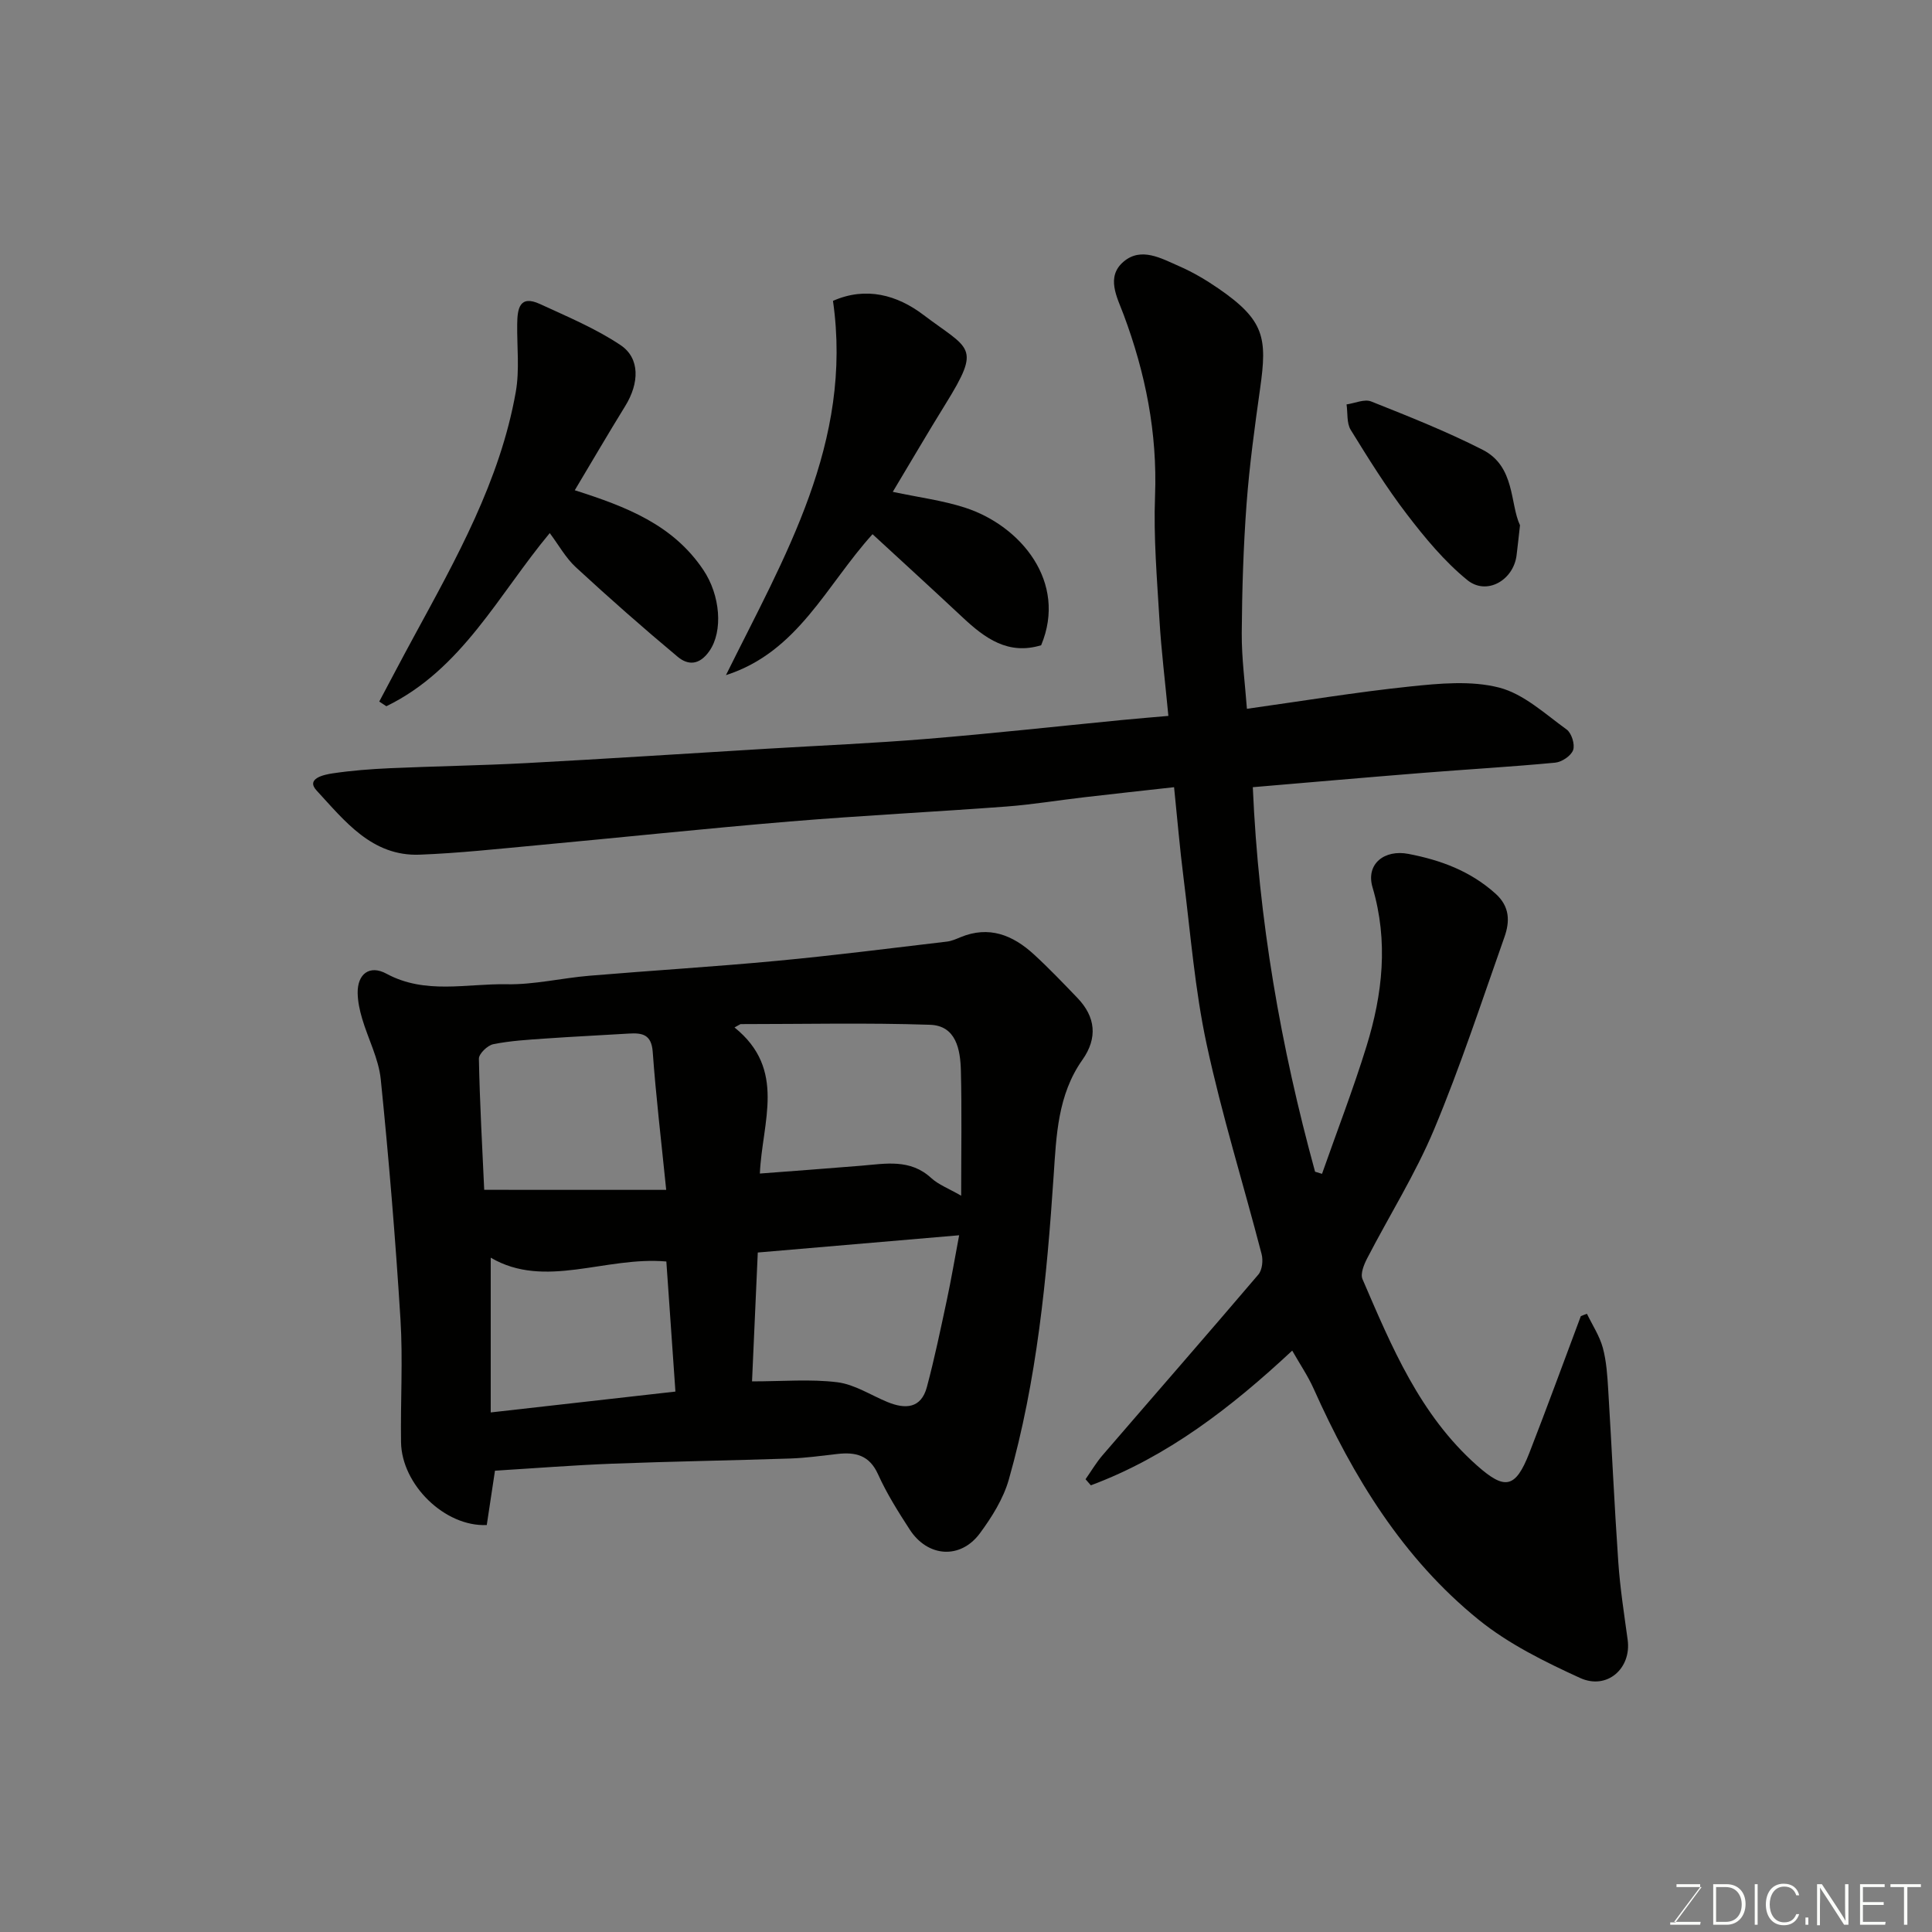 <svg enable-background="new 0 0 400 400" viewBox="0 0 400 400" xmlns="http://www.w3.org/2000/svg"><rect x="0" y="0" width="400" height="400" fill="#808080" stroke="none"/><path d="m328.56 272.01c1.13 2.34 2.62 4.58 3.29 7.05.76 2.82.94 5.82 1.12 8.77.73 11.86 1.26 23.74 2.08 35.59.37 5.38 1.21 10.74 1.94 16.09.81 5.9-4.26 10.45-9.86 7.89-7.32-3.35-14.79-7.03-20.99-12.05-15.7-12.71-26-29.59-34.17-47.85-1.18-2.63-2.83-5.05-4.43-7.87-12.65 11.79-25.83 21.98-41.69 27.89-.37-.42-.73-.84-1.1-1.26 1.17-1.67 2.21-3.45 3.54-4.99 10.74-12.47 21.57-24.86 32.24-37.39.81-.95 1.01-2.94.67-4.24-3.76-14.48-8.23-28.79-11.37-43.39-2.44-11.32-3.34-22.97-4.79-34.49-.78-6.13-1.29-12.3-1.96-18.78-6.61.74-12.59 1.38-18.57 2.08-5.37.62-10.72 1.51-16.1 1.92-14.96 1.12-29.94 1.86-44.89 3.1-17.52 1.46-35 3.32-52.5 4.94-8.02.74-16.05 1.62-24.1 1.93-9.92.39-15.57-7.01-21.37-13.28-2.3-2.48 1.52-3.29 3.36-3.56 3.9-.58 7.85-.88 11.79-1.06 9.43-.42 18.87-.56 28.29-1.06 16.64-.89 33.27-1.98 49.9-2.98 11.03-.66 22.08-1.13 33.1-2.04 13.42-1.1 26.8-2.58 40.2-3.89 3.28-.32 6.56-.58 9.71-.86-.7-7.39-1.47-13.57-1.84-19.77-.51-8.59-1.25-17.22-.92-25.79.49-13.05-1.98-25.41-6.51-37.53-1.34-3.58-3.72-7.8 0-10.96 3.65-3.1 7.83-.66 11.52.95 2.83 1.23 5.54 2.84 8.09 4.59 9.59 6.6 10.14 10.23 8.66 20.68-1.12 7.94-2.21 15.91-2.81 23.9-.66 8.91-.94 17.86-1 26.79-.03 5.23.69 10.47 1.07 15.67 11.48-1.61 22.59-3.45 33.78-4.62 6.12-.64 12.65-1.26 18.45.23 5.08 1.31 9.5 5.45 13.97 8.68 1.02.74 1.75 3.09 1.34 4.25-.42 1.19-2.34 2.48-3.71 2.61-9.17.87-18.38 1.39-27.57 2.13-11.75.94-23.49 1.97-35.04 2.95 1.19 27.5 5.8 53.76 12.89 79.61.48.15.96.3 1.44.44 3.09-8.8 6.46-17.51 9.21-26.41 3.33-10.78 4.56-21.7 1.25-32.9-1.44-4.86 2.47-7.89 7.43-6.93 6.72 1.29 12.81 3.55 18.01 8.21 3.02 2.7 3 5.8 1.87 9-4.71 13.33-9.11 26.79-14.56 39.82-3.87 9.24-9.28 17.84-13.9 26.78-.65 1.27-1.4 3.14-.93 4.23 6.04 14 11.87 28.11 23.73 38.61 5.71 5.05 7.92 4.8 10.82-2.64 3.66-9.39 7.11-18.86 10.65-28.3.41-.19.84-.34 1.27-.49z" fill="#010100"/><path d="m102.48 304.49c-.59 3.94-1.15 7.63-1.7 11.25-8.66.41-17.62-8.34-17.75-17.15-.13-8.49.41-17.02-.12-25.48-1.03-16.57-2.4-33.14-4.08-49.66-.44-4.28-2.62-8.36-3.86-12.58-.5-1.7-.89-3.49-.92-5.25-.07-3.99 2.48-5.91 5.95-4.03 8.05 4.36 16.58 2.03 24.88 2.19 5.69.11 11.39-1.28 17.1-1.76 12.96-1.09 25.94-1.87 38.88-3.09 11.75-1.1 23.46-2.6 35.18-3.98.95-.11 1.88-.52 2.77-.89 5.94-2.48 10.88-.47 15.25 3.54 3.13 2.87 6.07 5.95 9.01 9.01 3.76 3.91 4.23 8.29 1.03 12.82-5.12 7.23-5.4 15.74-5.95 23.91-1.42 21.28-3.45 42.43-9.29 63-1.13 3.96-3.5 7.75-5.98 11.11-4.03 5.45-10.81 4.97-14.53-.77-2.39-3.69-4.76-7.45-6.56-11.44-1.79-3.98-4.68-4.64-8.43-4.21-3.26.37-6.52.83-9.79.94-12.26.41-24.53.6-36.79 1.07-8.06.31-16.12.95-24.3 1.45zm96.52-56.93c0-9.3.15-17.6-.06-25.9-.11-4.35-.98-9.31-6.39-9.49-13.06-.44-26.15-.14-39.23-.14-.42.23-.83.46-1.25.69 10.83 8.71 5.72 19.55 5.25 30.25 7.01-.54 13.99-1.04 20.97-1.62 5.06-.42 10.14-1.47 14.5 2.54 1.49 1.37 3.53 2.13 6.21 3.67zm-61.07-1.21c-1.04-10.28-2.13-19.4-2.79-28.56-.26-3.64-2.17-3.97-4.95-3.8-5.76.36-11.53.62-17.3 1.03-3.6.25-7.24.46-10.76 1.17-1.2.24-3 1.99-2.98 3.01.18 9.2.7 18.39 1.1 27.14 12.38.01 24.26.01 37.68.01zm17.77 39.65c6.39 0 12.1-.51 17.67.18 3.57.45 6.91 2.67 10.36 4.09 3.69 1.52 6.97 1.38 8.17-3.09 1.59-5.95 2.84-11.99 4.13-18.01.9-4.2 1.61-8.44 2.55-13.42-14.57 1.25-27.91 2.39-41.69 3.57-.4 9.11-.8 17.98-1.19 26.68zm-54.1-25.61v32.04c13.44-1.52 25.86-2.92 38.24-4.32-.66-9.44-1.26-18.06-1.88-26.93-12.63-1.12-25.11 5.8-36.36-.79z" fill="#010100"/><path d="m119 101.5c10.69 3.41 20.33 7.12 26.62 16.5 3.52 5.24 4.12 12.67 1.25 16.79-2.05 2.94-4.4 2.99-6.55 1.2-7.19-6-14.22-12.2-21.1-18.55-2.11-1.95-3.56-4.62-5.4-7.07-10.59 12.7-18.16 28.23-33.83 35.85-.49-.32-.98-.65-1.47-.97 2.38-4.47 4.72-8.95 7.14-13.39 8.79-16.19 17.87-32.29 21.13-50.73.8-4.55.23-9.33.29-14.01.04-3.15.44-6.15 4.73-4.17 5.67 2.62 11.53 5.06 16.68 8.51 4.06 2.73 3.87 7.88.96 12.6-3.51 5.69-6.88 11.46-10.45 17.44z" fill="#010100"/><path d="m180.65 110.6c-9.59 10.58-15.43 24.39-30.35 29.18 12.1-24.47 26.35-48.16 22.16-77.49 6.86-3.03 13.32-1.19 18.71 2.89 9.61 7.28 12.09 6.37 4.58 18.49-3.61 5.82-7.05 11.73-10.91 18.16 5.37 1.15 10.35 1.77 15.03 3.3 11.46 3.74 21.16 15.37 15.69 28.46-6.82 2.08-11.62-1.43-16.22-5.73-6.28-5.88-12.64-11.68-18.69-17.26z" fill="#010100"/><path d="m314.7 108.75c-.34 3.01-.51 4.62-.71 6.22-.65 5.18-6.21 8.39-10.22 5.11-4.73-3.86-8.76-8.73-12.5-13.62-4.24-5.54-7.95-11.51-11.62-17.46-.86-1.4-.6-3.49-.86-5.27 1.72-.24 3.7-1.17 5.1-.61 7.79 3.1 15.61 6.2 23.07 10 6.78 3.44 5.64 11.2 7.74 15.63z" fill="#010100"/><g fill="#fbfcfa"><path d="m346.9 398 5.4-7.3h-5.2v-.6h4.9v.6l-5.4 7.2h5.5l-.1.6h-6.2v-.5z"/><path d="m354.7 390.1h2.8c2.3 0 3.9 1.6 3.9 4.1s-1.6 4.3-3.9 4.3h-2.8zm.6 7.8h2c2.2 0 3.3-1.6 3.3-3.6 0-1.8-1-3.6-3.3-3.6h-2z"/><path d="m363.9 390.1v8.4h-.6v-8.4z"/><path d="m372.5 396.3c-.4 1.3-1.4 2.3-3.2 2.3-2.4 0-3.7-1.9-3.7-4.3 0-2.3 1.2-4.3 3.7-4.3 1.8 0 2.9 1 3.2 2.4h-.6c-.4-1.1-1.1-1.8-2.5-1.8-2.1 0-3 1.9-3 3.7s.9 3.7 3 3.7c1.4 0 2.1-.7 2.5-1.7z"/><path d="m373.8 398.5v-1.5h.6v1.5z"/><path d="m376.2 398.5v-8.4h1c1.3 2 4.4 6.6 4.9 7.6-.1-1.2-.1-2.4-.1-3.8v-3.8h.7v8.4h-.9c-1.2-1.9-4.4-6.8-5-7.7.1 1.1 0 2.3 0 3.9v3.9h-.6z"/><path d="m390 394.4h-4.3v3.5h4.7l-.1.6h-5.2v-8.4h5.1v.6h-4.5v3.1h4.3z"/><path d="m394.2 390.7h-2.8v-.6h6.3v.6h-2.8v7.8h-.7z"/></g></svg>